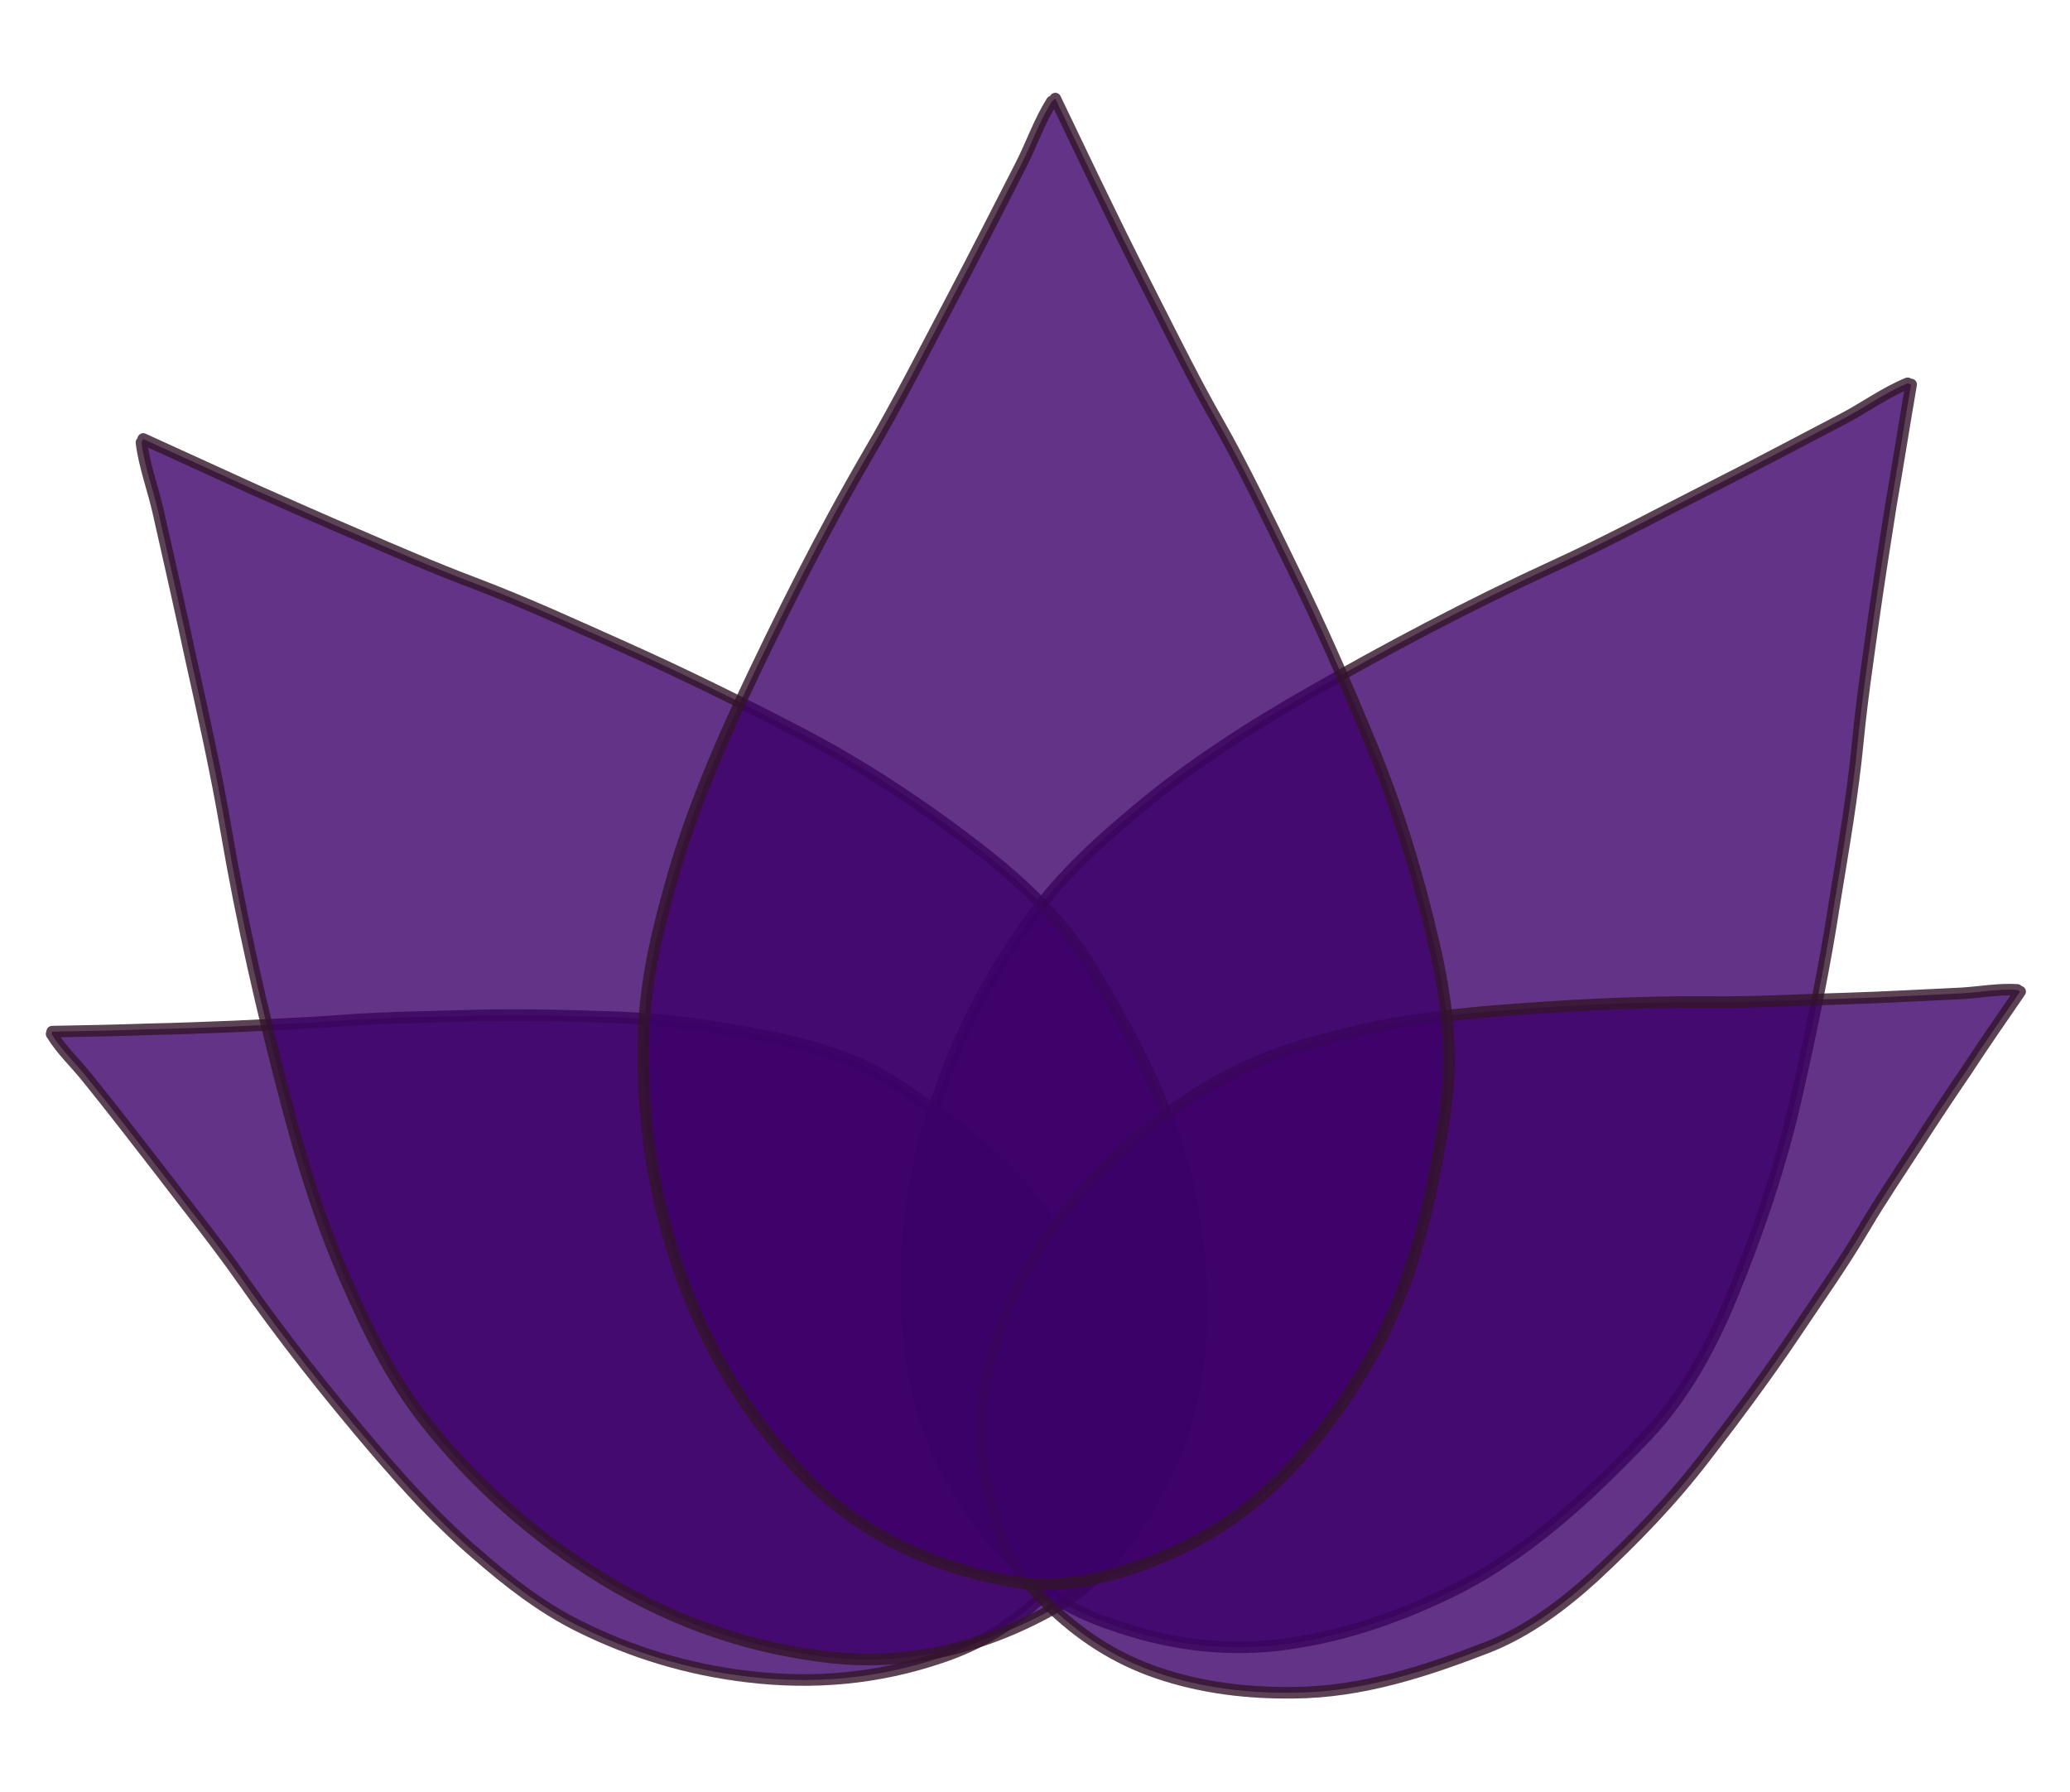 
<svg version="1.1" id="Layer_1" xmlns="http://www.w3.org/2000/svg" xmlns:xlink="http://www.w3.org/1999/xlink" x="0px" y="0px"
	 viewBox="0 0 357 309" style="enable-background:new 0 0 357 309;" xml:space="preserve">
<style type="text/css">
	.st0{opacity:0.8;fill:#3D0069;stroke:#33142A;stroke-width:2;stroke-linecap:round;stroke-linejoin:round;stroke-miterlimit:10;}
</style>
<g>
	<path class="st0 st5" d="M9,177.9c5.5-0.1,11-0.2,16.5-0.4c5-0.1,10-0.3,15-0.5c5.7-0.3,11.4-0.5,17.1-0.9c7.2-0.6,14.5-0.7,21.7-0.9
		c8.8-0.3,17.6-0.1,26.3,0.2c9.6,0.3,18.9,1.7,28.2,3.6c7.1,1.5,14.3,3.7,20.4,7.7c9.7,6.3,19,13.2,25.9,22.7
		c4.7,6.5,8.5,13.3,10.9,21c2.3,7.4,2.5,14.9,1.4,22.5c-0.7,4.8-2.2,9.4-4.9,13.3c-6.3,9.1-14.4,16-25.2,19.6
		c-10.9,3.7-22,4.7-33.5,3.3c-10.1-1.2-19.7-4.1-28.8-8.6c-6.5-3.2-12.3-7.7-17.8-12.5c-6.3-5.4-12-11.6-17.4-17.9
		c-8.1-9.5-15.9-19.3-23.1-29.6c-4.5-6.4-9.5-12.6-14.3-18.9c-4.1-5.3-8.2-10.6-12.4-15.8c-2-2.5-4.4-4.7-6.1-7.5"/>
	<path class="st0 st4" d="M329.6,66.3c-1.2,7-2.3,14-3.5,20.9c-1,6.3-2,12.7-2.9,19c-1,7.2-2.1,14.5-2.8,21.8c-0.9,9.3-2.5,18.4-4,27.6
		c-1.7,11.1-4,22.2-6.5,33.2c-2.7,12-6.6,23.5-11.2,34.7c-3.6,8.7-8.1,17.1-14.6,24c-10.2,10.7-21.1,20.9-34.7,27.4
		c-9.3,4.4-18.8,7.6-29.1,8.8c-9.9,1.1-19.4-0.3-28.7-3.6c-5.9-2-11.4-5-15.6-9.3c-10-10.1-16.8-22-18.8-36.4
		c-2-14.7-0.7-28.9,3.8-43c4-12.5,9.9-23.9,17.7-34.3c5.6-7.5,12.7-13.6,19.9-19.5c8.4-6.7,17.4-12.5,26.7-17.8
		c13.9-8,28.1-15.5,42.7-22.2c9.2-4.2,18.1-9,27.2-13.6c7.7-3.9,15.3-7.9,22.9-11.9c3.6-1.9,7-4.4,10.9-6"/>
	<path class="st0 st3" d="M24.7,75.7c6.4,2.9,12.9,5.9,19.3,8.8c5.9,2.6,11.7,5.2,17.6,7.7c6.7,2.9,13.4,5.8,20.3,8.4
		c8.7,3.3,17.2,7.2,25.7,11c10.3,4.6,20.4,9.6,30.4,14.8c10.9,5.7,21,12.4,30.6,19.8c7.4,5.7,14.5,12.3,19.4,20.3
		c7.7,12.7,14.7,25.8,17.4,40.6c1.9,10.1,2.5,20.2,0.9,30.4c-1.5,9.9-5.3,18.7-10.9,26.8c-3.5,5.1-7.8,9.7-13,12.7
		c-12.3,7-25.6,10.5-40.1,8.7c-14.7-1.8-28.1-6.8-40.5-14.8c-11-7.1-20.5-15.7-28.6-26c-5.8-7.4-9.9-15.8-13.6-24.3
		c-4.3-9.8-7.5-20.1-10.2-30.4c-4.1-15.5-7.7-31.2-10.4-47c-1.7-10-3.9-19.8-6.1-29.7c-1.8-8.4-3.7-16.8-5.6-25.2
		c-0.9-4-2.4-7.9-2.9-12"/>
	<path class="st0 st2" d="M348.4,171c-3.1,4.5-6.3,9.1-9.3,13.7c-2.8,4.1-5.6,8.3-8.3,12.5c-3.1,4.8-6.3,9.5-9.2,14.4
		c-3.7,6.3-7.9,12.2-11.9,18.2c-4.9,7.3-10.1,14.3-15.5,21.3c-5.8,7.6-12.4,14.4-19.3,20.8c-5.4,4.9-11.4,9.4-18.2,12.1
		c-10.8,4.2-21.8,7.8-33.5,7.9c-8,0.1-15.8-0.8-23.5-3.4c-7.4-2.5-13.6-6.6-19.1-12c-3.5-3.4-6.4-7.3-8-11.7
		c-3.7-10.4-4.6-21.1-1.3-31.9c3.4-11,9-20.6,16.8-29.1c6.9-7.5,14.8-13.6,23.8-18.4c6.4-3.4,13.4-5.5,20.5-7.2
		c8.1-2,16.4-3.1,24.7-3.8c12.5-1,25-1.7,37.5-1.6c7.9,0.1,15.8-0.4,23.6-0.6c6.7-0.2,13.4-0.6,20.1-0.9c3.2-0.2,6.4-0.8,9.6-0.6"/>
	<path class="st0 st1" d="M182,17c3.1,6.4,6.1,12.8,9.2,19.1c2.8,5.8,5.7,11.5,8.6,17.2c3.3,6.5,6.6,13.1,10.2,19.4
		c4.6,8.1,8.6,16.5,12.7,24.9c5,10.1,9.5,20.4,13.8,30.8c4.7,11.3,8.2,23,10.9,34.8c2.1,9.1,3.3,18.7,1.9,28
		c-2.2,14.7-5.2,29.2-12.6,42.4c-5,8.9-11,17.1-18.7,24c-7.5,6.6-16,10.9-25.5,13.7c-6,1.7-12.2,2.5-18.1,1.4
		c-14-2.5-26.4-8.3-36.4-18.9c-10.1-10.8-17.2-23.2-21.7-37.3c-4-12.5-5.7-25.2-5.3-38.2c0.3-9.4,2.5-18.4,5.1-27.4
		c3-10.3,7.1-20.2,11.6-29.9c6.8-14.5,14-28.9,22.1-42.8c5.1-8.7,9.7-17.8,14.4-26.7c4-7.6,7.9-15.3,11.8-22.9
		c1.9-3.7,3.2-7.6,5.4-11.1"/>
</g>
</svg>
